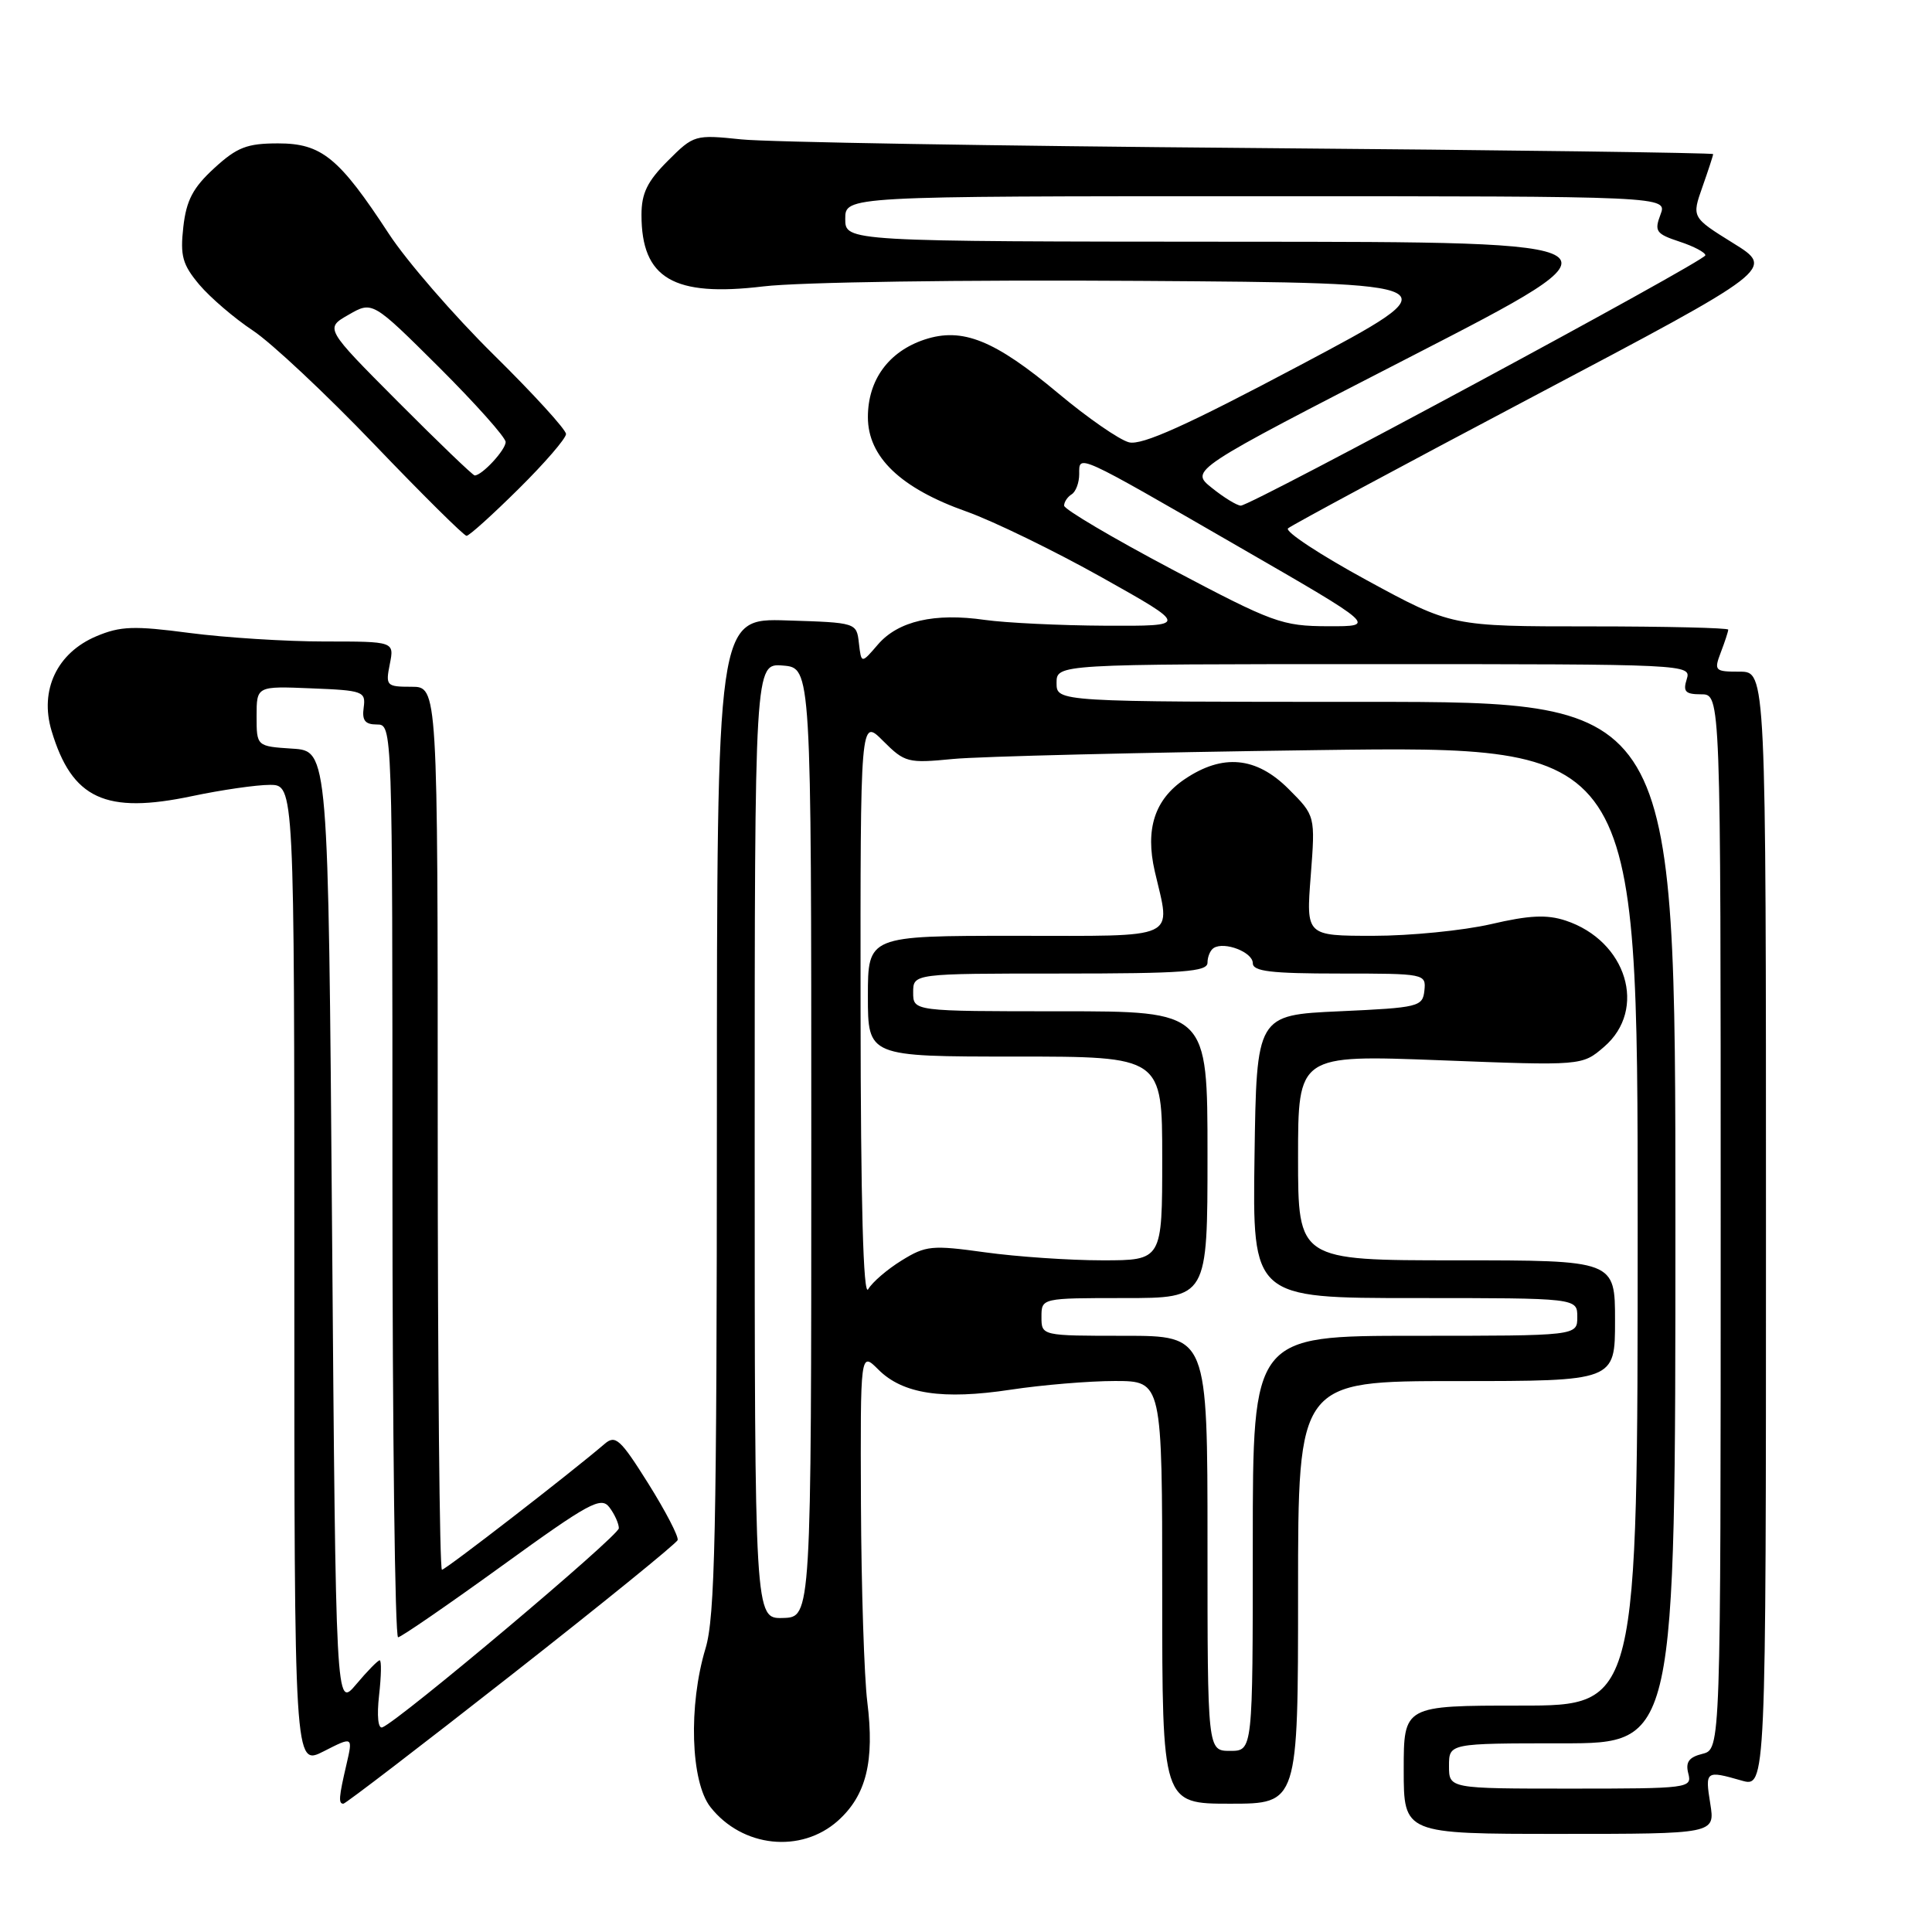 <?xml version="1.0" encoding="UTF-8" standalone="no"?>
<!DOCTYPE svg PUBLIC "-//W3C//DTD SVG 1.1//EN" "http://www.w3.org/Graphics/SVG/1.1/DTD/svg11.dtd" >
<svg xmlns="http://www.w3.org/2000/svg" xmlns:xlink="http://www.w3.org/1999/xlink" version="1.1" viewBox="0 0 256 256">
 <g >
 <path fill="currentColor"
d=" M 111.04 241.25 C 114.79 237.88 115.90 233.38 114.92 225.50 C 114.51 222.20 114.13 210.41 114.08 199.30 C 114.00 179.09 114.00 179.09 116.39 181.48 C 119.62 184.71 124.89 185.51 133.93 184.14 C 138.09 183.51 144.31 182.99 147.75 182.99 C 154.00 183.00 154.00 183.00 154.00 211.00 C 154.00 239.00 154.00 239.00 163.00 239.00 C 172.00 239.00 172.00 239.00 172.00 211.00 C 172.00 183.00 172.00 183.00 193.00 183.00 C 214.00 183.00 214.00 183.00 214.00 175.00 C 214.00 167.00 214.00 167.00 193.00 167.00 C 172.00 167.00 172.00 167.00 172.00 153.38 C 172.00 139.77 172.00 139.77 190.82 140.49 C 209.64 141.22 209.64 141.22 212.55 138.71 C 218.32 133.75 215.55 124.66 207.45 121.98 C 204.96 121.16 202.63 121.27 197.54 122.46 C 193.87 123.30 186.87 124.00 181.97 124.00 C 173.06 124.00 173.06 124.00 173.68 116.04 C 174.29 108.09 174.29 108.09 170.74 104.54 C 166.46 100.26 162.01 99.84 156.97 103.25 C 153.00 105.93 151.73 109.86 153.01 115.44 C 155.14 124.66 156.58 124.00 134.50 124.00 C 115.00 124.00 115.00 124.00 115.00 132.00 C 115.00 140.00 115.00 140.00 134.50 140.00 C 154.00 140.00 154.00 140.00 154.00 153.50 C 154.00 167.00 154.00 167.00 146.07 167.00 C 141.71 167.00 134.72 166.52 130.53 165.94 C 123.48 164.96 122.67 165.04 119.47 167.02 C 117.57 168.19 115.57 169.91 115.04 170.83 C 114.39 171.94 114.05 159.46 114.03 133.83 C 114.00 95.15 114.00 95.15 117.01 98.17 C 119.89 101.05 120.29 101.15 126.26 100.57 C 129.69 100.23 151.51 99.70 174.75 99.39 C 217.00 98.83 217.00 98.83 217.00 162.42 C 217.00 226.00 217.00 226.00 201.50 226.00 C 186.00 226.00 186.00 226.00 186.00 234.50 C 186.00 243.00 186.00 243.00 206.63 243.00 C 227.26 243.00 227.26 243.00 226.62 239.00 C 225.92 234.64 226.01 234.57 230.76 235.93 C 234.00 236.86 234.00 236.86 234.00 162.93 C 234.00 89.00 234.00 89.00 230.52 89.00 C 227.21 89.00 227.09 88.88 228.02 86.43 C 228.56 85.02 229.00 83.67 229.00 83.43 C 229.00 83.20 220.75 83.00 210.67 83.00 C 192.35 83.00 192.35 83.00 181.10 76.88 C 174.91 73.51 170.22 70.42 170.67 70.01 C 171.13 69.60 185.82 61.70 203.33 52.45 C 235.16 35.63 235.16 35.63 229.66 32.22 C 224.16 28.80 224.16 28.80 225.58 24.77 C 226.36 22.56 227.00 20.60 227.00 20.42 C 227.00 20.25 199.44 19.88 165.75 19.61 C 132.06 19.34 101.68 18.83 98.24 18.47 C 92.07 17.83 91.93 17.87 88.49 21.31 C 85.77 24.03 85.00 25.61 85.00 28.47 C 85.00 36.90 89.23 39.38 101.15 37.95 C 105.89 37.38 127.53 37.06 151.14 37.22 C 192.79 37.50 192.79 37.50 172.35 48.35 C 157.26 56.36 151.31 59.04 149.60 58.61 C 148.33 58.29 144.11 55.37 140.23 52.12 C 131.79 45.06 127.53 43.34 122.52 44.99 C 117.76 46.57 115.00 50.33 115.00 55.27 C 115.00 60.54 119.32 64.69 128.06 67.78 C 131.60 69.04 139.68 72.97 146.00 76.51 C 157.50 82.96 157.50 82.96 146.50 82.91 C 140.45 82.88 133.25 82.53 130.49 82.14 C 123.82 81.18 119.01 82.29 116.33 85.40 C 114.13 87.96 114.13 87.96 113.81 85.23 C 113.50 82.50 113.50 82.50 104.25 82.21 C 95.00 81.92 95.00 81.92 94.99 147.71 C 94.98 203.09 94.74 214.28 93.49 218.41 C 91.20 225.97 91.51 236.11 94.14 239.45 C 98.35 244.80 106.14 245.63 111.04 241.25 Z  M 67.75 221.95 C 79.71 212.57 89.63 204.52 89.79 204.07 C 89.95 203.62 88.20 200.25 85.91 196.59 C 82.20 190.68 81.55 190.09 80.12 191.32 C 75.64 195.16 59.04 208.00 58.56 208.00 C 58.25 208.00 58.00 181.68 58.00 149.50 C 58.00 91.00 58.00 91.00 54.52 91.00 C 51.20 91.00 51.08 90.87 51.65 88.00 C 52.25 85.00 52.25 85.00 42.99 85.00 C 37.89 85.00 29.85 84.49 25.11 83.87 C 17.75 82.90 15.96 82.96 12.76 84.31 C 7.56 86.51 5.22 91.44 6.83 96.83 C 9.54 105.87 13.97 107.92 25.50 105.48 C 29.35 104.67 33.96 104.00 35.75 104.00 C 39.00 104.00 39.00 104.00 39.00 169.02 C 39.00 234.04 39.00 234.04 42.89 232.06 C 46.77 230.08 46.77 230.08 45.91 233.79 C 44.89 238.16 44.83 239.00 45.50 239.00 C 45.78 239.00 55.79 231.33 67.75 221.95 Z  M 68.72 64.78 C 72.18 61.36 75.00 58.09 75.00 57.51 C 75.00 56.93 70.68 52.19 65.39 46.98 C 60.11 41.77 53.88 34.58 51.54 31.00 C 44.92 20.88 42.62 19.00 36.85 19.00 C 32.73 19.00 31.41 19.51 28.39 22.28 C 25.57 24.87 24.69 26.53 24.29 30.08 C 23.86 33.91 24.18 35.06 26.41 37.72 C 27.86 39.43 31.05 42.17 33.51 43.80 C 35.96 45.42 43.20 52.21 49.59 58.88 C 55.97 65.54 61.48 71.00 61.82 71.00 C 62.17 71.00 65.27 68.20 68.72 64.78 Z  M 192.00 234.00 C 192.00 231.00 192.00 231.00 207.00 231.00 C 222.00 231.00 222.00 231.00 222.00 162.00 C 222.00 93.00 222.00 93.00 181.00 93.00 C 140.00 93.00 140.00 93.00 140.00 90.50 C 140.00 88.00 140.00 88.00 182.07 88.00 C 223.68 88.00 224.13 88.02 223.50 90.00 C 222.98 91.65 223.32 92.00 225.43 92.00 C 228.00 92.00 228.00 92.00 228.00 161.89 C 228.00 231.78 228.00 231.78 225.59 232.39 C 223.78 232.84 223.32 233.49 223.71 235.00 C 224.22 236.94 223.75 237.00 208.12 237.00 C 192.00 237.00 192.00 237.00 192.00 234.00 Z  M 160.00 204.50 C 160.00 177.00 160.00 177.00 149.00 177.00 C 138.00 177.00 138.00 177.00 138.00 174.50 C 138.00 172.00 138.00 172.00 149.00 172.00 C 160.00 172.00 160.00 172.00 160.00 153.00 C 160.00 134.00 160.00 134.00 140.50 134.00 C 121.00 134.00 121.00 134.00 121.00 131.50 C 121.00 129.00 121.00 129.00 140.50 129.00 C 156.81 129.00 160.00 128.76 160.00 127.56 C 160.00 126.77 160.37 125.89 160.83 125.61 C 162.26 124.72 166.00 126.17 166.00 127.62 C 166.00 128.71 168.37 129.00 177.49 129.00 C 188.81 129.00 188.97 129.03 188.74 131.25 C 188.51 133.40 188.00 133.52 177.50 134.00 C 166.50 134.50 166.50 134.50 166.23 153.25 C 165.96 172.00 165.96 172.00 187.48 172.00 C 209.00 172.00 209.00 172.00 209.00 174.50 C 209.00 177.00 209.00 177.00 187.50 177.00 C 166.00 177.00 166.00 177.00 166.00 204.50 C 166.00 232.00 166.00 232.00 163.00 232.00 C 160.00 232.00 160.00 232.00 160.00 204.50 Z  M 100.00 151.19 C 100.00 87.88 100.00 87.88 103.75 88.19 C 107.50 88.50 107.50 88.50 107.50 151.39 C 107.50 214.29 107.50 214.29 103.75 214.39 C 100.00 214.50 100.00 214.50 100.00 151.19 Z  M 155.25 75.42 C 147.41 71.27 141.00 67.48 141.00 67.00 C 141.00 66.51 141.45 65.84 142.00 65.50 C 142.55 65.16 143.00 63.96 143.00 62.83 C 143.00 60.18 142.43 59.92 164.11 72.43 C 182.44 83.00 182.44 83.00 175.97 82.98 C 169.86 82.96 168.70 82.53 155.25 75.42 Z  M 160.58 64.65 C 157.65 62.31 157.65 62.31 187.08 47.18 C 216.50 32.05 216.50 32.05 164.25 32.03 C 112.00 32.00 112.00 32.00 112.00 29.00 C 112.00 26.00 112.00 26.00 166.48 26.00 C 220.95 26.00 220.95 26.00 220.02 28.44 C 219.19 30.64 219.43 30.99 222.55 32.02 C 224.45 32.64 225.98 33.46 225.97 33.83 C 225.93 34.60 165.80 67.00 164.41 67.00 C 163.91 66.99 162.18 65.94 160.58 64.65 Z  M 50.23 224.63 C 50.52 222.08 50.56 220.00 50.31 220.00 C 50.07 220.00 48.66 221.44 47.19 223.19 C 44.50 226.38 44.50 226.38 44.00 162.94 C 43.50 99.50 43.50 99.50 38.75 99.20 C 34.00 98.89 34.00 98.89 34.00 94.90 C 34.00 90.91 34.00 90.91 41.25 91.21 C 48.12 91.48 48.48 91.62 48.19 93.75 C 47.95 95.46 48.37 96.00 49.94 96.00 C 52.00 96.00 52.00 96.05 52.00 156.50 C 52.00 189.78 52.34 216.98 52.75 216.95 C 53.16 216.92 59.35 212.66 66.50 207.49 C 78.09 199.10 79.64 198.26 80.75 199.73 C 81.44 200.64 82.00 201.89 82.00 202.50 C 82.00 203.51 52.95 227.97 50.67 228.88 C 50.10 229.11 49.92 227.39 50.23 224.63 Z  M 52.75 53.25 C 43.04 43.50 43.04 43.50 46.20 41.70 C 49.35 39.89 49.35 39.89 58.18 48.67 C 63.03 53.51 67.00 57.96 67.00 58.57 C 67.00 59.62 63.87 63.00 62.90 63.00 C 62.66 63.00 58.09 58.61 52.75 53.25 Z "/>
</g>
</svg>
